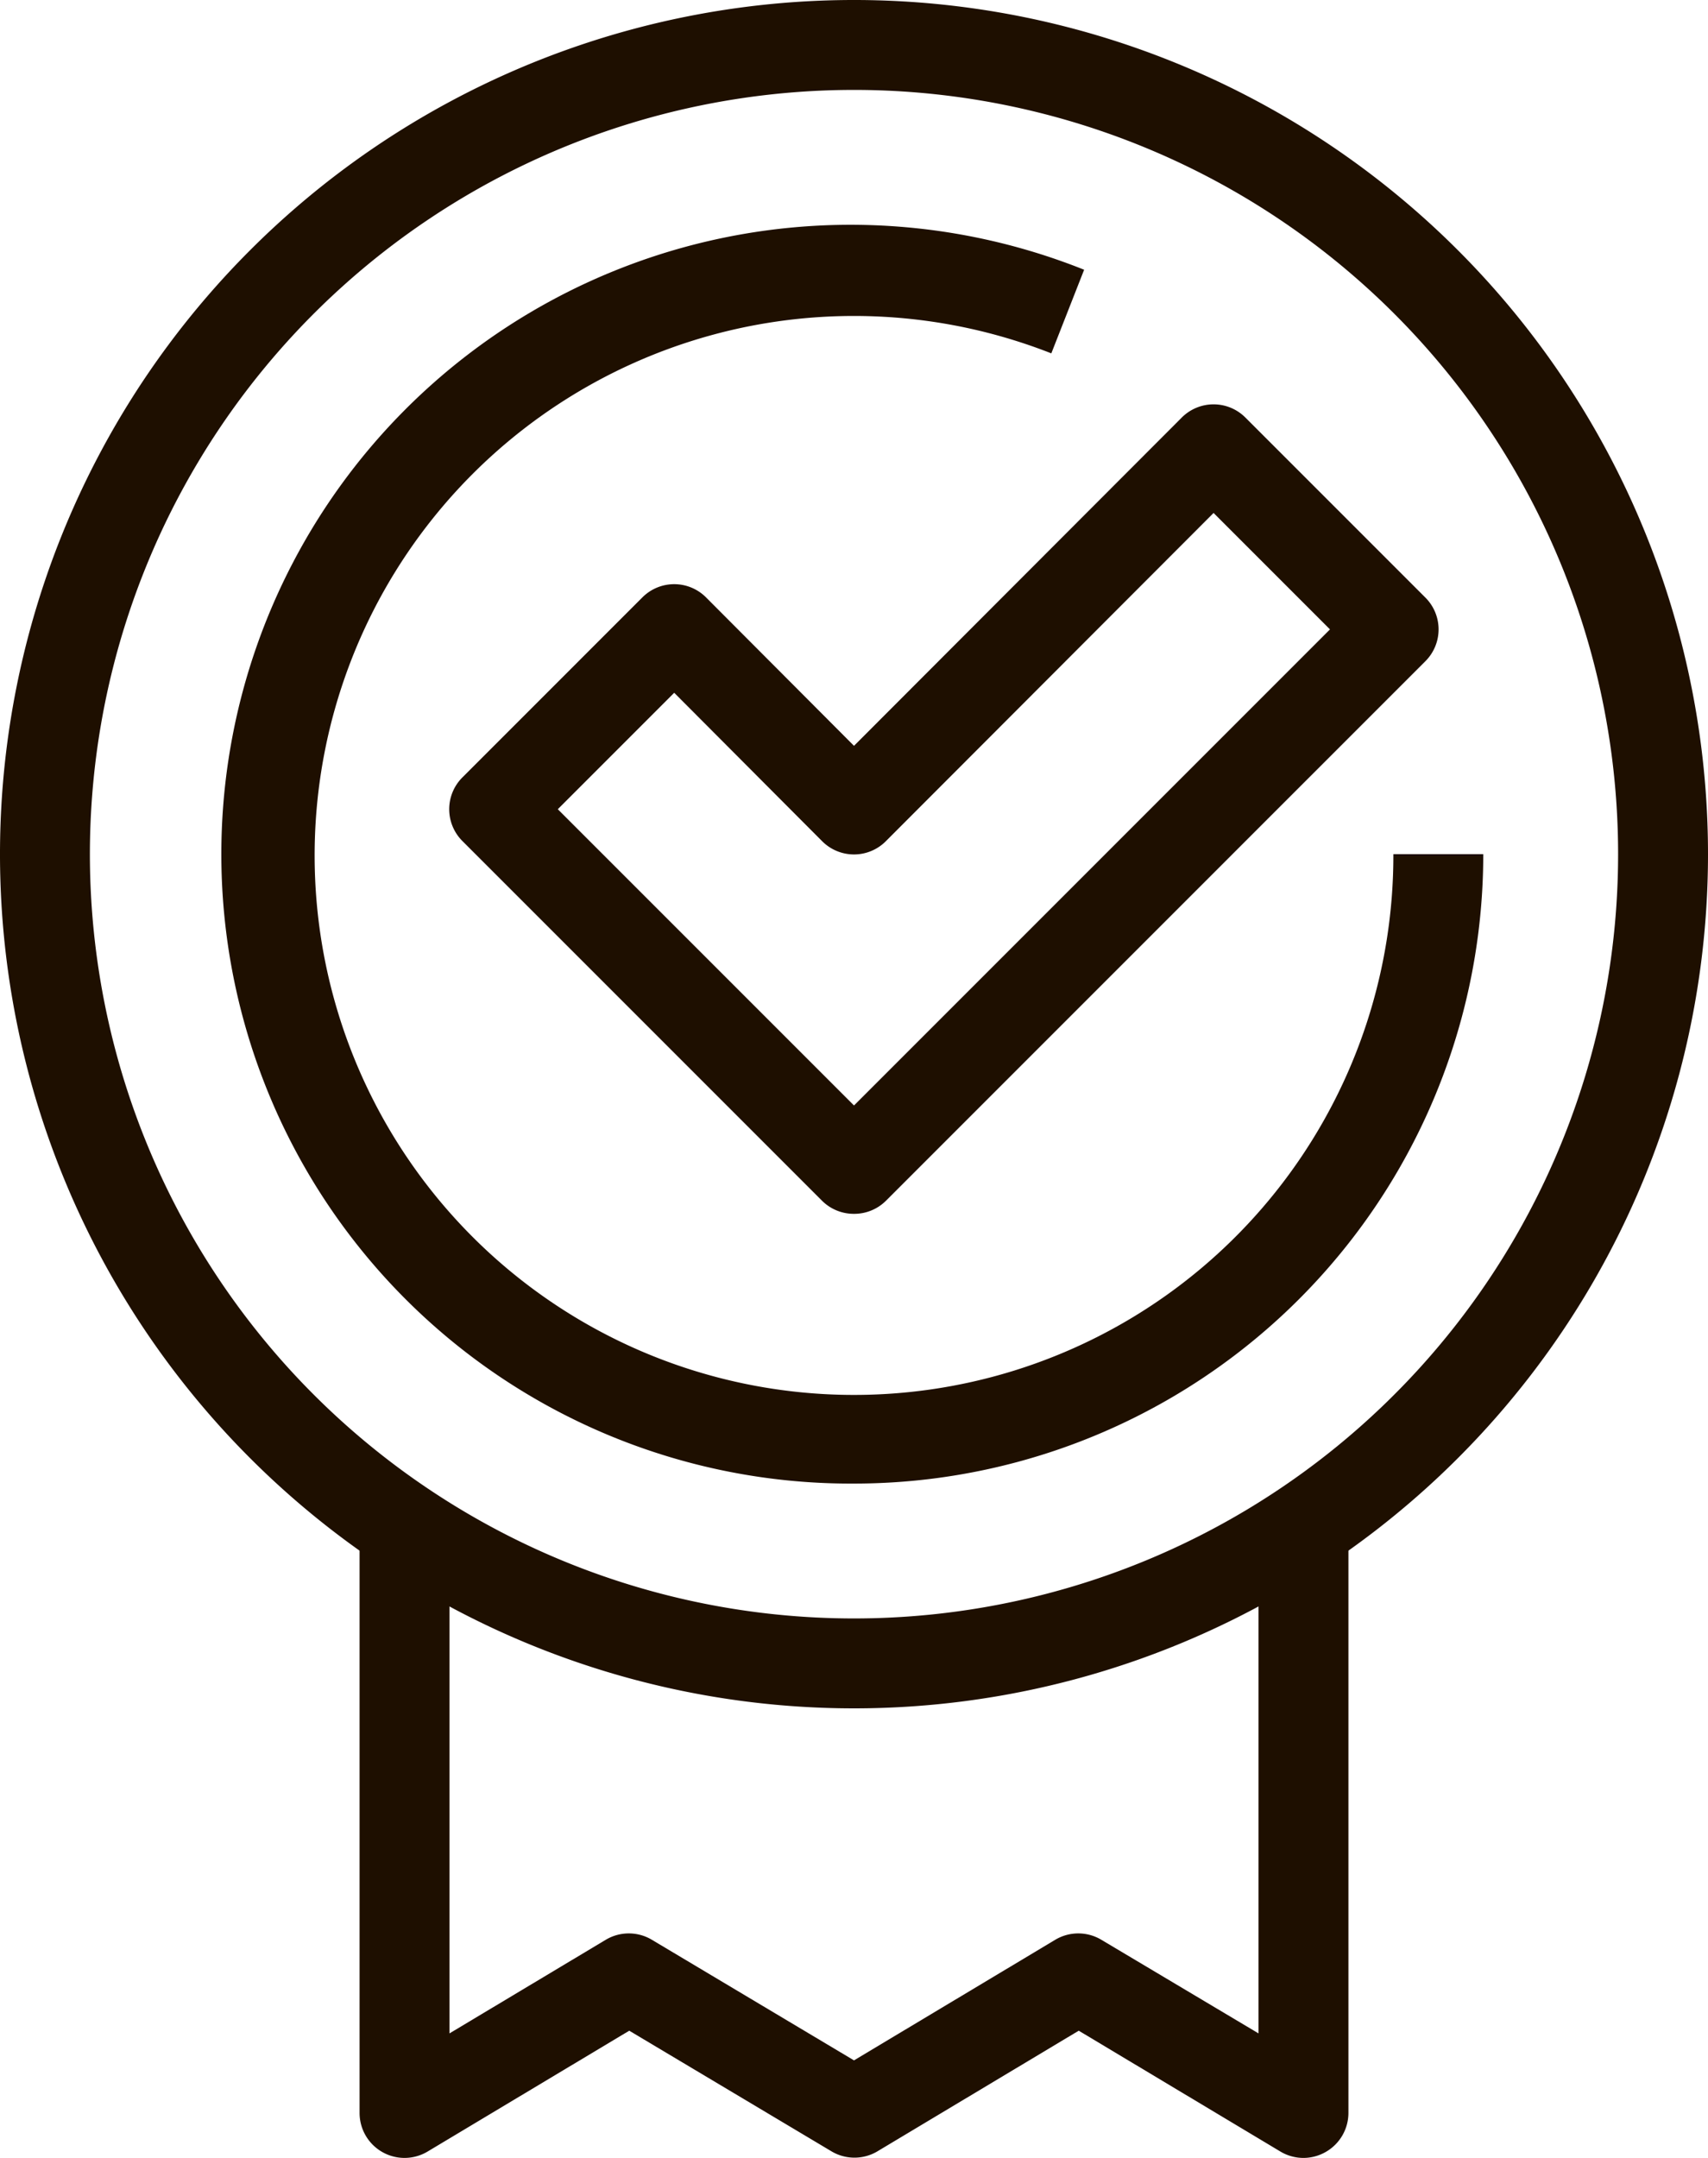 <svg xmlns="http://www.w3.org/2000/svg" viewBox="0 0 38 48"><defs><style>.cls-1{fill:#1e0f00;}</style></defs><title>Asset 61</title><g id="Layer_2" data-name="Layer 2"><g id="_1" data-name="1"><path class="cls-1" d="M19,38A19,19,0,1,1,38,19,19,19,0,0,1,19,38ZM19,2A17,17,0,1,0,36,19,17,17,0,0,0,19,2Z"/><path class="cls-1" d="M19,33A14,14,0,1,1,24.12,6l-.73,1.86A12,12,0,1,0,31,19h2A14,14,0,0,1,19,33Z"/><path class="cls-1" d="M29,48a1,1,0,0,1-.51-.14L24,45.17l-4.49,2.69a1,1,0,0,1-1,0L14,45.17,9.51,47.86A1,1,0,0,1,8,47V34h2V45.23l3.49-2.09a1,1,0,0,1,1,0L19,45.83l4.49-2.69a1,1,0,0,1,1,0L28,45.23V34h2V47a1,1,0,0,1-.51.87A1,1,0,0,1,29,48Z"/><path class="cls-1" d="M19,27a1,1,0,0,1-.71-.29l-8-8a1,1,0,0,1,0-1.42l4-4a1,1,0,0,1,1.42,0L19,16.59l7.29-7.3a1,1,0,0,1,1.42,0l4,4a1,1,0,0,1,0,1.42l-12,12A1,1,0,0,1,19,27Zm-6.59-9L19,24.59,29.59,14,27,11.41l-7.29,7.3a1,1,0,0,1-1.42,0L15,15.41Z"/></g></g></svg>